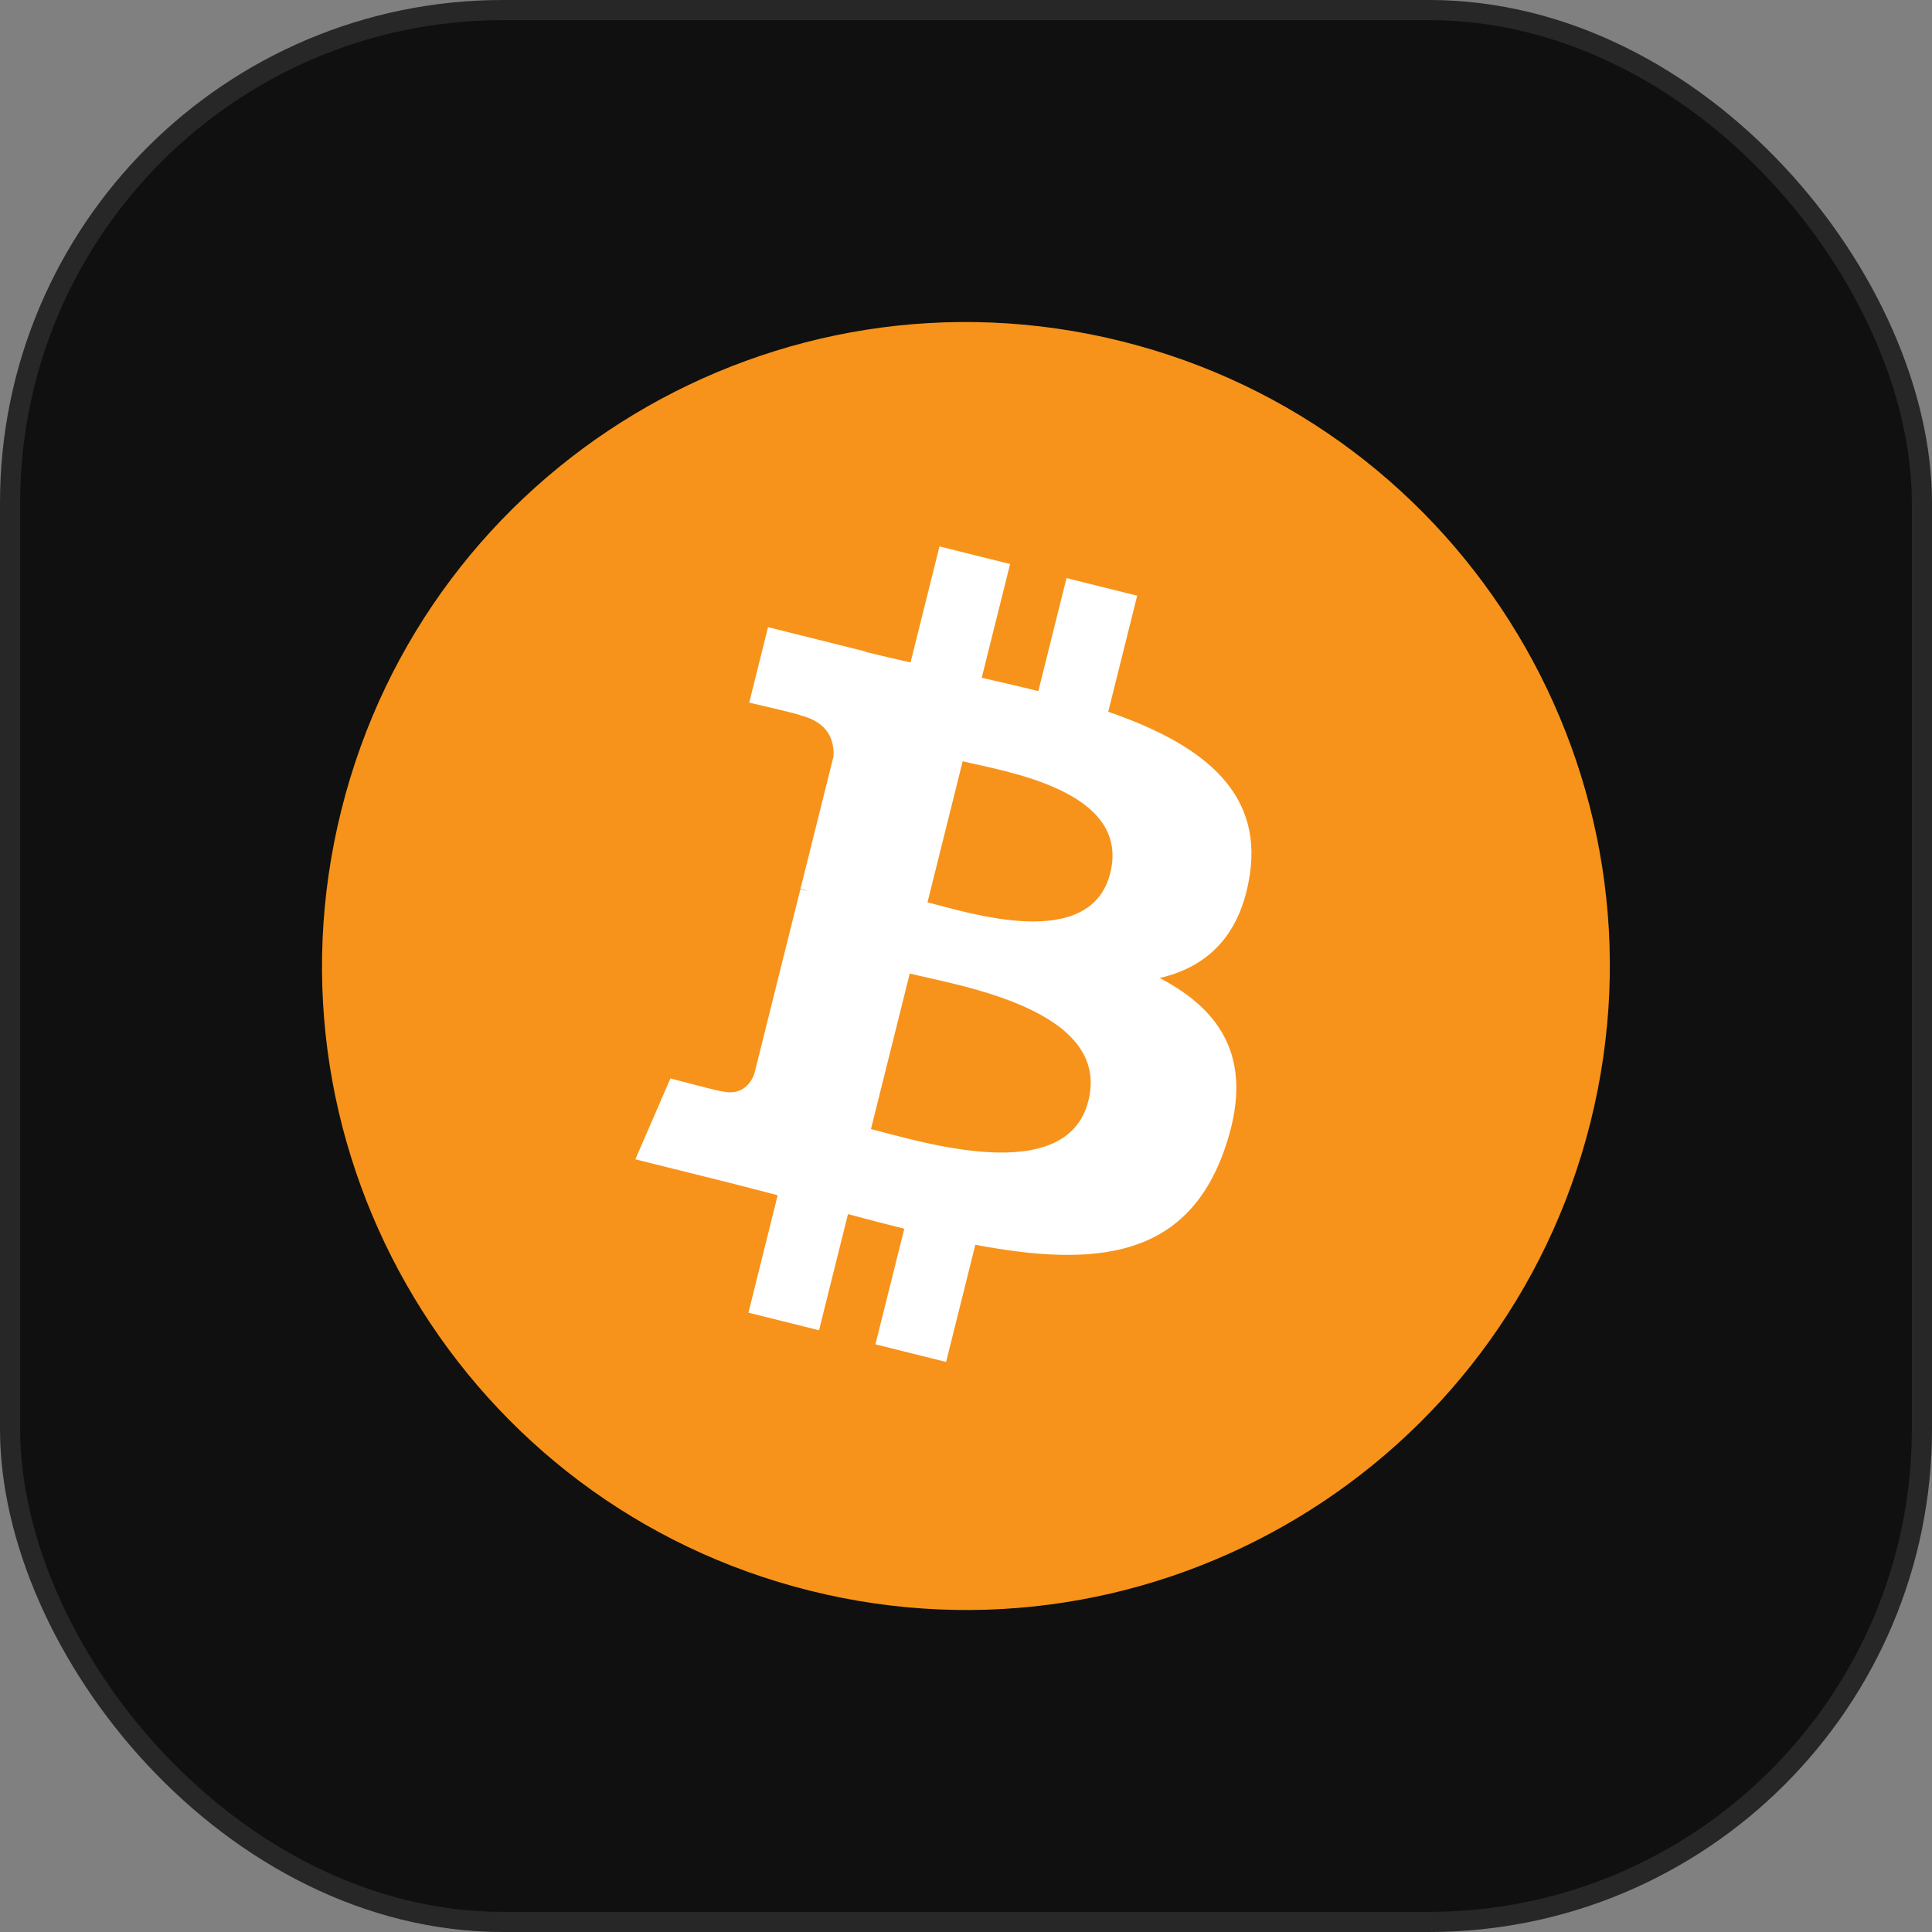 <svg width="96" height="96" viewBox="0 0 96 96" fill="none" xmlns="http://www.w3.org/2000/svg">
<rect x="0" y="0" width="96" height="96" fill="#808080" stroke="none"/>
<rect width="96" height="96" rx="25" fill="#101010"/>
<rect x="0.5" y="0.5" width="95" height="95" rx="24.5" stroke="white" stroke-opacity="0.1"/>
<path d="M79.035 55.742C74.761 72.885 57.398 83.318 40.254 79.043C23.116 74.769 12.682 57.405 16.959 40.263C21.23 23.118 38.593 12.684 55.733 16.958C72.877 21.232 83.309 38.598 79.035 55.742Z" fill="#F7931A"/>
<path d="M62.105 43.442C62.742 39.184 59.5 36.895 55.067 35.368L56.505 29.6L52.994 28.725L51.594 34.341C50.671 34.111 49.723 33.894 48.781 33.679L50.191 28.026L46.682 27.151L45.243 32.917C44.479 32.743 43.729 32.571 43.001 32.39L43.005 32.372L38.163 31.163L37.229 34.913C37.229 34.913 39.834 35.51 39.779 35.547C41.201 35.902 41.458 36.843 41.415 37.589L39.777 44.16C39.875 44.185 40.002 44.221 40.142 44.277C40.025 44.248 39.9 44.216 39.771 44.185L37.475 53.39C37.301 53.822 36.86 54.47 35.866 54.224C35.901 54.275 33.314 53.587 33.314 53.587L31.571 57.606L36.14 58.745C36.99 58.958 37.823 59.181 38.643 59.391L37.19 65.225L40.697 66.1L42.136 60.328C43.094 60.588 44.024 60.828 44.934 61.054L43.5 66.799L47.011 67.674L48.464 61.851C54.451 62.984 58.953 62.527 60.848 57.112C62.375 52.752 60.772 50.237 57.622 48.597C59.916 48.068 61.644 46.559 62.105 43.442ZM54.083 54.691C52.998 59.051 45.657 56.694 43.277 56.103L45.205 48.374C47.585 48.968 55.217 50.144 54.083 54.691ZM55.169 43.379C54.179 47.345 48.069 45.33 46.087 44.836L47.835 37.826C49.817 38.32 56.2 39.242 55.169 43.379Z" fill="white"/>
</svg>
